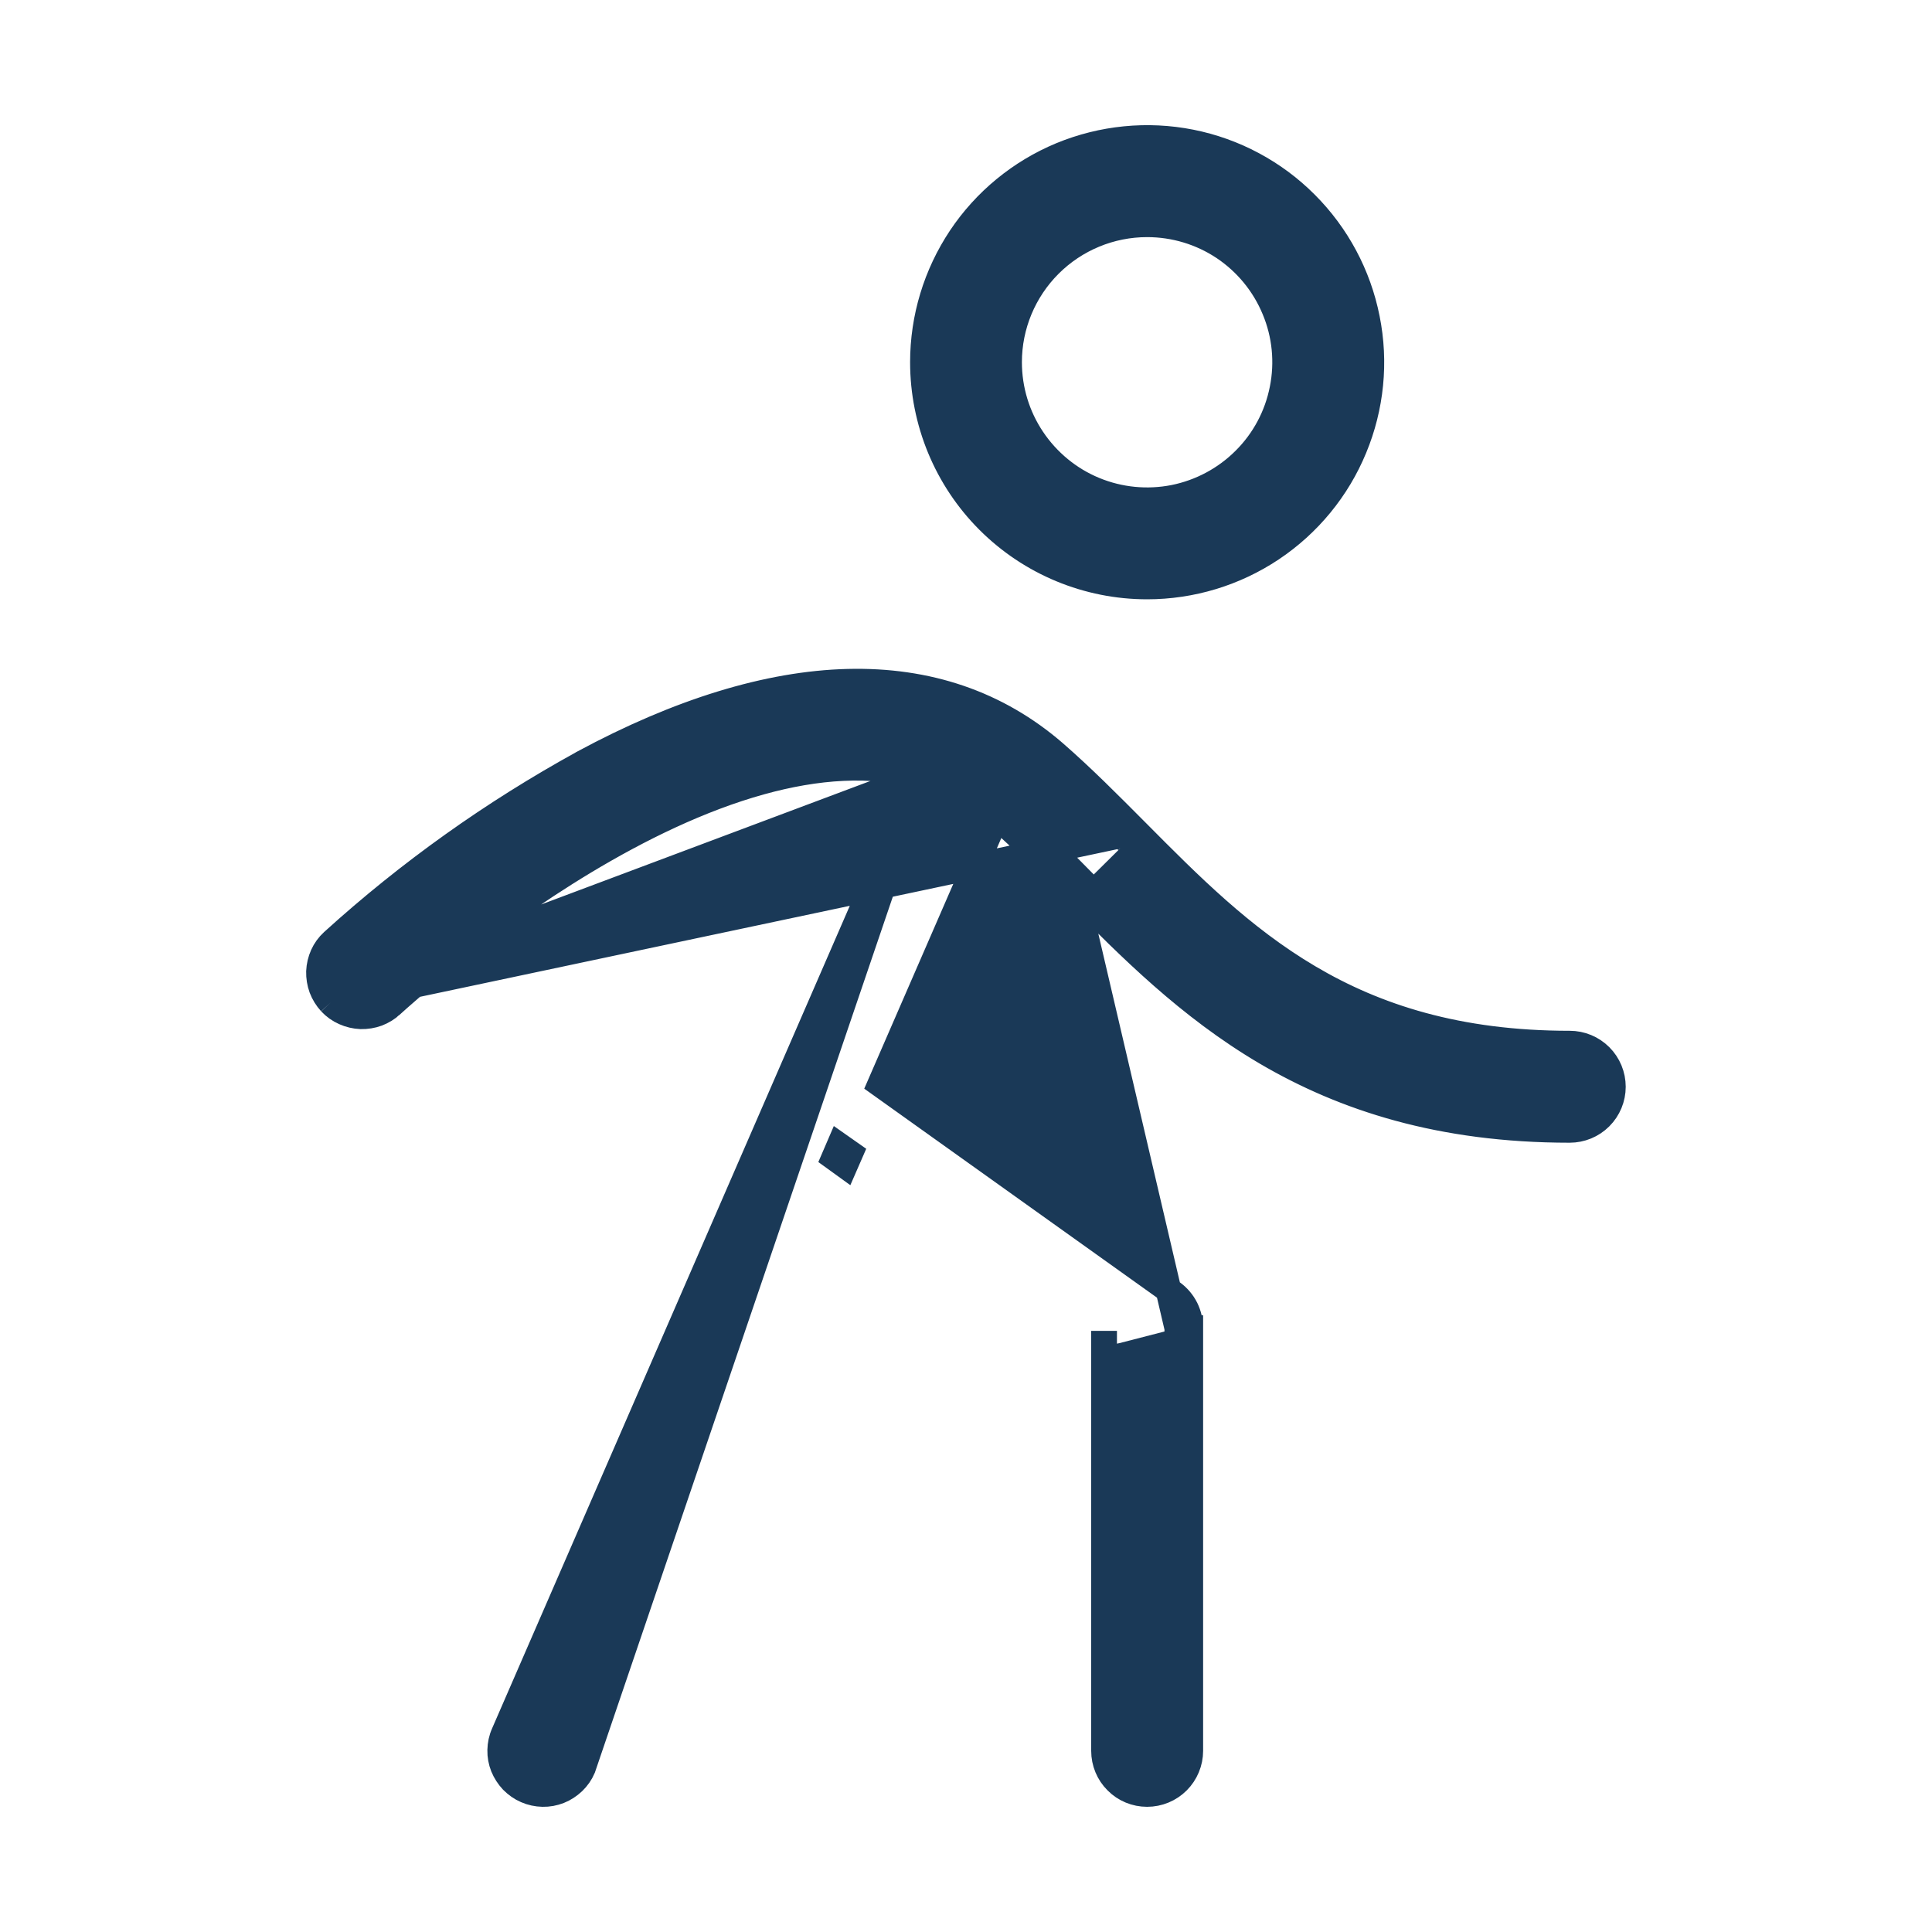 <svg width="15" height="15" viewBox="0 0 15 15" fill="none" xmlns="http://www.w3.org/2000/svg">
<path d="M8.35 6.93L8.35 6.93C8.143 6.721 7.95 6.526 7.749 6.349C7.746 6.346 7.742 6.342 7.738 6.339L6.834 8.418L9.103 10.038L9.103 10.038C9.147 10.07 9.182 10.112 9.206 10.16C9.229 10.207 9.241 10.26 9.241 10.313M8.35 6.93L9.141 10.312M8.35 6.93L8.353 6.933C8.772 7.356 9.229 7.817 9.83 8.171C10.435 8.526 11.184 8.772 12.187 8.772C12.276 8.772 12.361 8.737 12.424 8.674C12.487 8.611 12.522 8.526 12.522 8.438C12.522 8.349 12.487 8.264 12.424 8.201C12.361 8.138 12.276 8.103 12.187 8.103C11.317 8.103 10.68 7.895 10.161 7.588C9.64 7.28 9.235 6.872 8.828 6.462L8.825 6.459L8.754 6.53M8.35 6.93L8.421 6.86M9.241 10.313C9.241 10.314 9.241 10.314 9.241 10.314L9.141 10.312M9.241 10.313V10.312H9.141M9.241 10.313V13.594C9.241 13.682 9.205 13.768 9.143 13.83C9.08 13.893 8.995 13.928 8.906 13.928C8.817 13.928 8.732 13.893 8.67 13.83C8.607 13.768 8.572 13.682 8.572 13.594V10.485M9.141 10.312V13.594C9.141 13.656 9.116 13.716 9.072 13.759C9.028 13.803 8.968 13.828 8.906 13.828C8.844 13.828 8.784 13.803 8.74 13.759C8.696 13.716 8.672 13.656 8.672 13.594V10.433M8.572 10.485L8.614 10.515L8.672 10.433M8.572 10.485V10.433H8.672M8.572 10.485L8.672 10.433M7.145 6.025L3.912 13.46L3.912 13.46C3.894 13.5 3.885 13.544 3.884 13.588C3.883 13.632 3.891 13.675 3.907 13.716C3.924 13.757 3.948 13.794 3.978 13.826C4.009 13.857 4.045 13.883 4.085 13.9C4.126 13.918 4.169 13.927 4.213 13.928C4.257 13.929 4.3 13.921 4.341 13.905C4.382 13.889 4.419 13.864 4.451 13.834C4.483 13.803 4.508 13.767 4.525 13.727C4.525 13.727 4.525 13.727 4.525 13.727L7.145 6.025ZM7.145 6.025C6.762 5.918 6.337 5.951 5.905 6.071C5.433 6.202 4.961 6.434 4.537 6.689C3.732 7.174 3.118 7.73 3.045 7.796C3.042 7.8 3.039 7.802 3.038 7.802L2.973 7.727L3.041 7.8C3.009 7.83 2.971 7.853 2.93 7.869C2.889 7.884 2.845 7.891 2.801 7.89C2.757 7.888 2.714 7.878 2.674 7.86C2.633 7.842 2.597 7.816 2.567 7.784M7.145 6.025L2.64 7.715L2.567 7.784C2.567 7.784 2.567 7.784 2.567 7.784M2.567 7.784C2.537 7.751 2.514 7.714 2.498 7.672C2.483 7.631 2.476 7.587 2.477 7.543C2.479 7.499 2.489 7.456 2.507 7.416C2.525 7.376 2.551 7.34 2.584 7.31L2.585 7.309L2.585 7.309C3.176 6.773 3.829 6.308 4.528 5.924L4.529 5.923L4.529 5.923C6.018 5.121 7.295 5.072 8.188 5.847L8.188 5.847C8.407 6.038 8.61 6.243 8.822 6.456L8.825 6.459M2.567 7.784L8.825 6.459M8.421 6.86L8.421 6.86C9.262 7.709 10.216 8.672 12.187 8.672C12.25 8.672 12.309 8.647 12.353 8.603C12.397 8.559 12.422 8.5 12.422 8.438C12.422 8.375 12.397 8.316 12.353 8.272C12.309 8.228 12.25 8.203 12.187 8.203C10.416 8.203 9.573 7.354 8.761 6.536L8.754 6.53M8.421 6.86C8.215 6.65 8.019 6.454 7.815 6.274L8.421 6.86ZM8.754 6.53L8.752 6.528C8.54 6.313 8.339 6.111 8.122 5.922L8.825 6.459M8.754 6.53L8.825 6.459M6.601 8.954L6.517 8.895L6.477 8.988L6.56 9.048L6.601 8.954ZM8.906 4.553C9.25 4.553 9.587 4.451 9.873 4.26C10.159 4.069 10.383 3.797 10.514 3.479C10.646 3.161 10.681 2.811 10.613 2.473C10.546 2.135 10.38 1.825 10.137 1.582C9.894 1.338 9.583 1.172 9.246 1.105C8.908 1.038 8.558 1.073 8.24 1.204C7.922 1.336 7.65 1.559 7.459 1.845C7.268 2.132 7.166 2.468 7.166 2.812C7.166 3.274 7.349 3.717 7.675 4.043C8.002 4.37 8.445 4.553 8.906 4.553ZM8.906 1.741C9.118 1.741 9.325 1.803 9.502 1.921C9.678 2.039 9.815 2.206 9.896 2.402C9.978 2.598 9.999 2.814 9.957 3.022C9.916 3.23 9.814 3.421 9.664 3.57C9.514 3.72 9.323 3.822 9.115 3.864C8.907 3.905 8.692 3.884 8.496 3.803C8.3 3.722 8.133 3.584 8.015 3.408C7.897 3.232 7.834 3.025 7.834 2.812C7.834 2.528 7.947 2.256 8.148 2.055C8.349 1.854 8.622 1.741 8.906 1.741Z" fill="#1A3957" stroke="#1A3957" stroke-width="0.2"/>
</svg>
